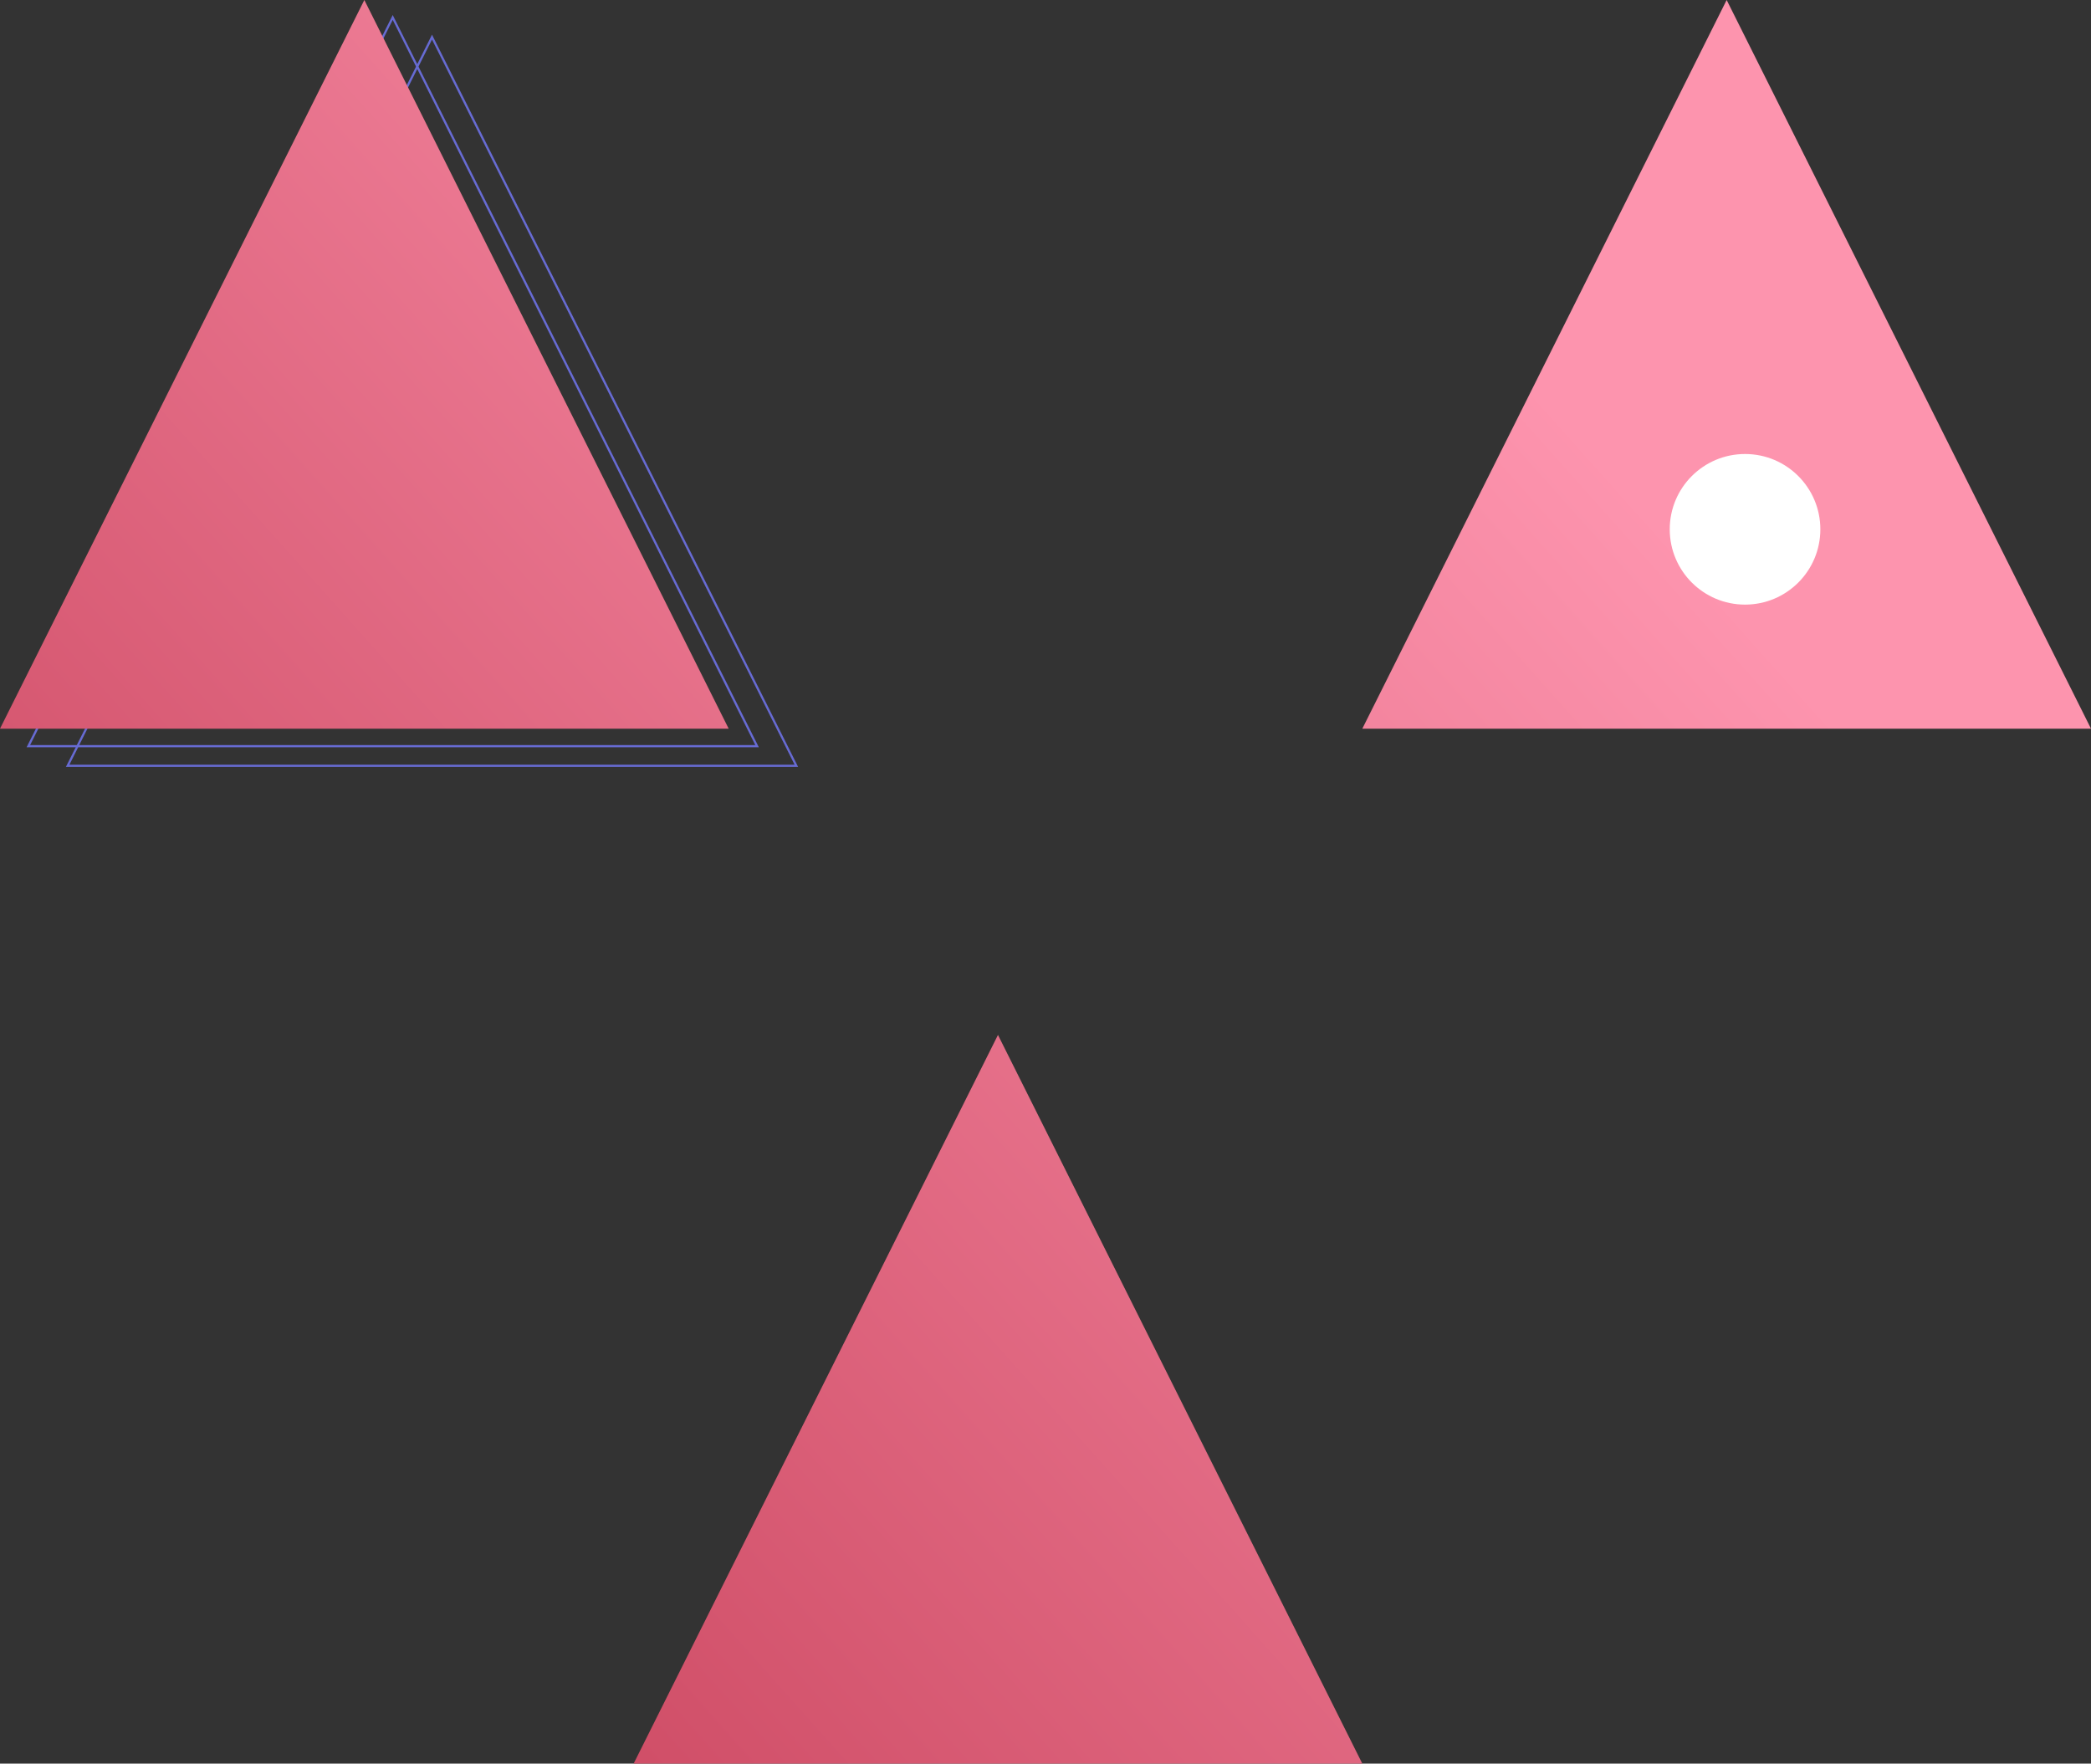 <svg xmlns="http://www.w3.org/2000/svg" width="958" height="808" viewBox="0 0 958 808">
  <rect x="0" y="0" width="958" height="808" fill="#333333" stroke="none"/>
  <defs>
    <linearGradient id="a" x1="78.762%" x2="-56.576%" y1="29.184%" y2="130.559%">
      <stop stop-color="#FD94AE" offset="0%"/>
      <stop stop-color="#9F031B" offset="100%"/>
    </linearGradient>
  </defs>
  <g fill="none" fill-rule="evenodd">
    <polygon stroke="#676BD3" points="179.924 8 346.848 341.844 13 341.844"/>
    <polygon stroke="#676BD3" points="197.924 17 364.848 350.844 31 350.844"/>
    <path fill="url(#a)" d="M166.924,0 L333.848,333.844 L0,333.844 L166.924,0 Z M791.076,0 L958,333.844 L624.152,333.844 L791.076,0 Z M457.227,474.156 L624.152,808 L290.303,808 L457.227,474.156 Z"/>
    <circle cx="799.5" cy="242.5" r="34.5" fill="#FFFFFF"/>
  </g>
</svg>
